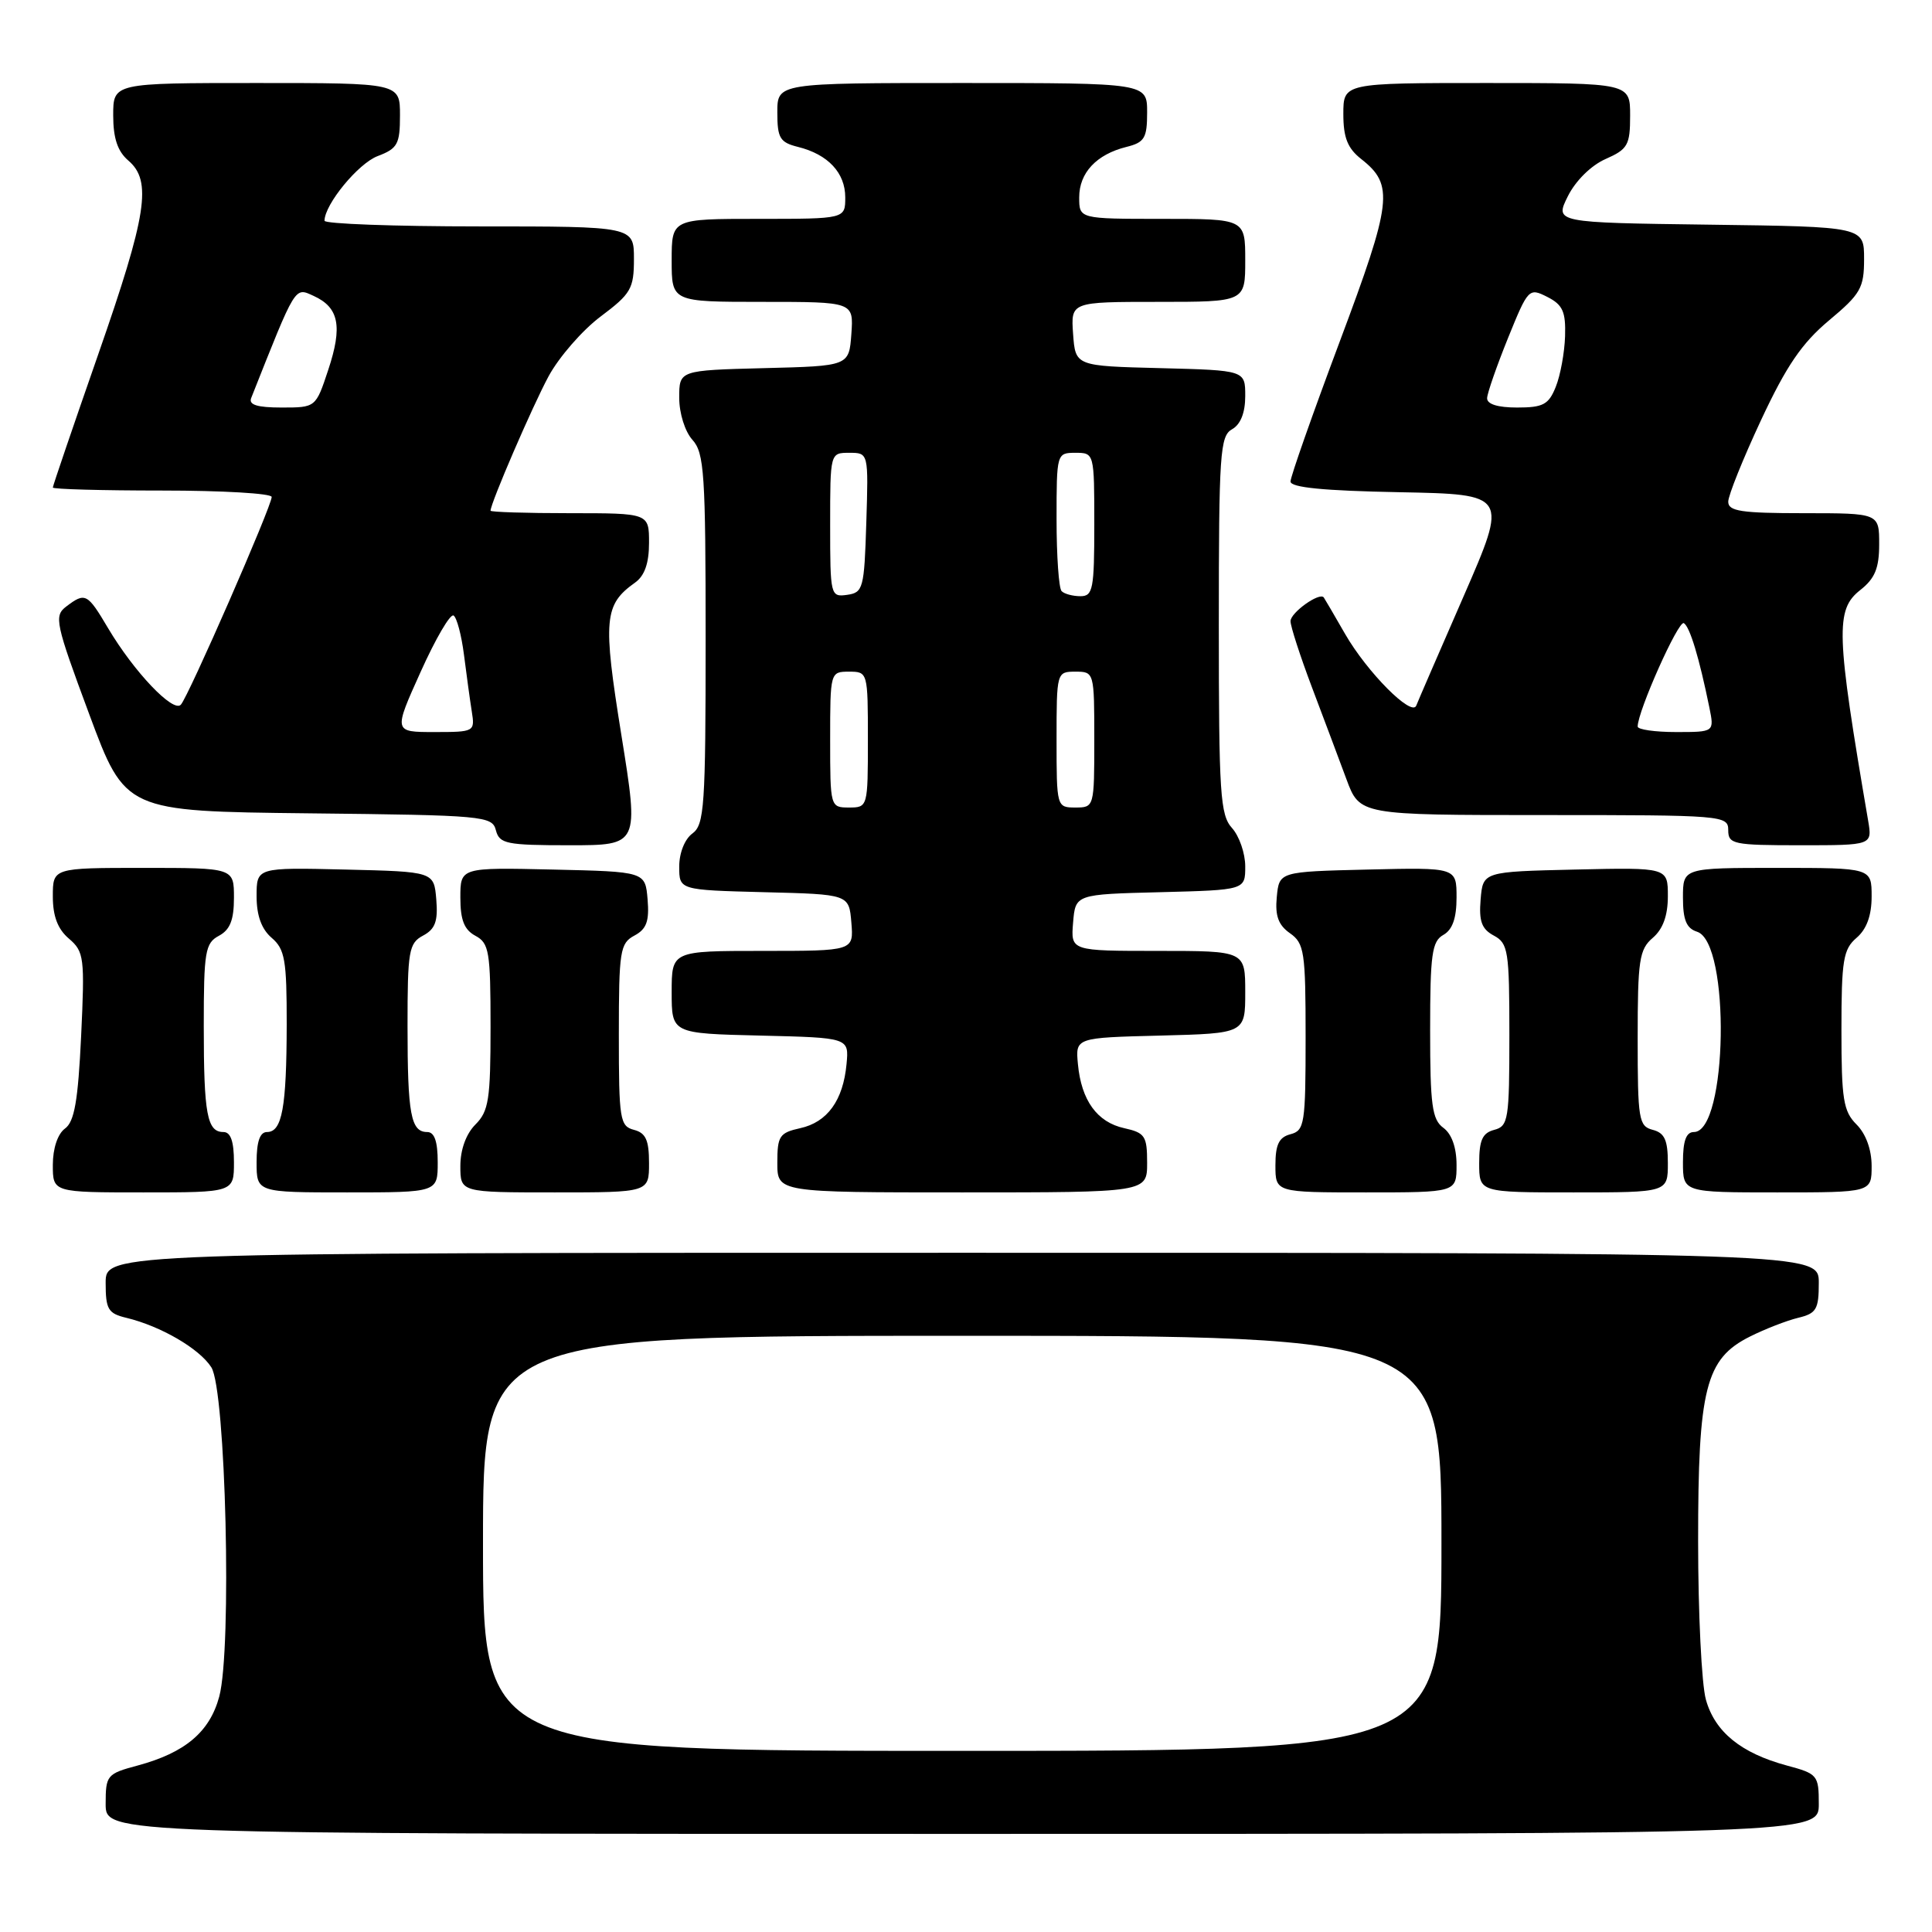 <?xml version="1.0" encoding="UTF-8" standalone="no"?>
<!DOCTYPE svg PUBLIC "-//W3C//DTD SVG 1.1//EN" "http://www.w3.org/Graphics/SVG/1.1/DTD/svg11.dtd" >
<svg xmlns="http://www.w3.org/2000/svg" xmlns:xlink="http://www.w3.org/1999/xlink" version="1.1" viewBox="0 0 256 256">
 <g >
 <path fill="currentColor"
d=" M 241.00 239.04 C 241.00 235.23 240.84 235.03 236.76 233.94 C 230.69 232.30 227.23 229.48 226.04 225.21 C 225.47 223.17 225.01 213.75 225.01 204.27 C 225.00 183.97 225.99 180.04 231.88 177.10 C 233.87 176.10 236.74 174.99 238.25 174.62 C 240.68 174.04 241.00 173.50 241.00 169.98 C 241.00 166.00 241.00 166.00 127.50 166.00 C 14.00 166.00 14.00 166.00 14.00 169.98 C 14.00 173.50 14.32 174.04 16.75 174.62 C 21.30 175.72 26.41 178.69 28.00 181.17 C 29.92 184.15 30.75 218.51 29.05 224.81 C 27.79 229.49 24.54 232.24 18.24 233.94 C 14.16 235.03 14.00 235.23 14.00 239.04 C 14.00 243.00 14.00 243.00 127.50 243.00 C 241.00 243.00 241.00 243.00 241.00 239.04 Z  M 31.00 154.00 C 31.00 151.25 30.57 150.00 29.61 150.00 C 27.44 150.00 27.00 147.66 27.00 135.95 C 27.00 126.09 27.19 124.97 29.00 124.00 C 30.48 123.21 31.00 121.91 31.00 118.96 C 31.00 115.00 31.00 115.00 19.00 115.00 C 7.00 115.00 7.00 115.00 7.00 118.78 C 7.00 121.40 7.65 123.12 9.14 124.38 C 11.15 126.11 11.24 126.88 10.75 137.29 C 10.34 145.89 9.86 148.63 8.61 149.54 C 7.64 150.25 7.00 152.17 7.00 154.36 C 7.00 158.00 7.00 158.00 19.00 158.00 C 31.00 158.00 31.00 158.00 31.00 154.00 Z  M 58.00 154.00 C 58.00 151.25 57.57 150.00 56.61 150.00 C 54.44 150.00 54.00 147.66 54.00 135.95 C 54.00 125.99 54.17 124.98 56.06 123.97 C 57.67 123.11 58.05 122.07 57.81 119.18 C 57.50 115.50 57.50 115.50 45.75 115.22 C 34.00 114.94 34.00 114.94 34.00 118.75 C 34.00 121.32 34.65 123.11 36.00 124.27 C 37.75 125.77 38.00 127.21 37.99 135.74 C 37.97 146.77 37.38 150.00 35.38 150.00 C 34.44 150.00 34.00 151.26 34.00 154.00 C 34.00 158.00 34.00 158.00 46.00 158.00 C 58.00 158.00 58.00 158.00 58.00 154.00 Z  M 86.00 154.12 C 86.00 151.07 85.57 150.12 84.00 149.71 C 82.14 149.22 82.00 148.35 82.00 137.13 C 82.00 125.98 82.16 124.99 84.06 123.97 C 85.67 123.11 86.05 122.07 85.81 119.18 C 85.50 115.50 85.50 115.50 73.25 115.22 C 61.00 114.94 61.00 114.94 61.00 118.93 C 61.00 121.91 61.51 123.20 63.00 124.00 C 64.81 124.97 65.00 126.09 65.00 136.04 C 65.00 145.67 64.76 147.24 63.00 149.00 C 61.76 150.24 61.00 152.33 61.00 154.50 C 61.00 158.00 61.00 158.00 73.50 158.00 C 86.00 158.00 86.00 158.00 86.00 154.12 Z  M 152.00 154.08 C 152.00 150.53 151.72 150.10 148.97 149.49 C 145.37 148.70 143.28 145.81 142.83 141.00 C 142.50 137.50 142.50 137.50 153.75 137.22 C 165.00 136.93 165.00 136.93 165.00 131.47 C 165.00 126.00 165.00 126.00 153.44 126.00 C 141.88 126.00 141.88 126.00 142.19 122.25 C 142.50 118.50 142.50 118.50 153.75 118.22 C 165.00 117.93 165.00 117.93 165.00 114.80 C 165.00 113.07 164.21 110.79 163.25 109.72 C 161.68 107.99 161.50 105.20 161.50 82.82 C 161.50 60.09 161.66 57.77 163.25 56.88 C 164.38 56.25 165.00 54.70 165.00 52.48 C 165.00 49.07 165.00 49.07 153.75 48.78 C 142.50 48.50 142.50 48.50 142.19 44.25 C 141.89 40.00 141.89 40.00 153.44 40.00 C 165.00 40.00 165.00 40.00 165.00 34.50 C 165.00 29.00 165.00 29.00 154.00 29.00 C 143.00 29.00 143.00 29.00 143.00 26.15 C 143.00 22.90 145.28 20.46 149.25 19.47 C 151.66 18.87 152.00 18.30 152.00 14.89 C 152.00 11.00 152.00 11.00 127.50 11.00 C 103.00 11.00 103.00 11.00 103.00 14.89 C 103.00 18.30 103.34 18.87 105.75 19.47 C 109.72 20.46 112.00 22.90 112.00 26.15 C 112.00 29.00 112.00 29.00 100.50 29.00 C 89.00 29.00 89.00 29.00 89.00 34.50 C 89.00 40.00 89.00 40.00 101.06 40.00 C 113.11 40.00 113.11 40.00 112.81 44.25 C 112.50 48.50 112.50 48.50 101.25 48.78 C 90.00 49.07 90.00 49.07 90.00 52.70 C 90.00 54.77 90.76 57.18 91.75 58.28 C 93.32 60.01 93.50 62.78 93.50 84.69 C 93.50 106.84 93.33 109.28 91.75 110.44 C 90.73 111.18 90.00 113.02 90.00 114.83 C 90.00 117.93 90.00 117.93 101.25 118.22 C 112.50 118.50 112.50 118.50 112.81 122.25 C 113.12 126.00 113.12 126.00 101.06 126.00 C 89.00 126.00 89.00 126.00 89.00 131.47 C 89.00 136.94 89.00 136.94 100.75 137.22 C 112.50 137.50 112.50 137.50 112.17 141.00 C 111.72 145.81 109.63 148.70 106.03 149.49 C 103.28 150.10 103.00 150.53 103.00 154.08 C 103.00 158.00 103.00 158.00 127.50 158.00 C 152.00 158.00 152.00 158.00 152.00 154.08 Z  M 193.00 154.36 C 193.00 152.05 192.36 150.25 191.25 149.44 C 189.76 148.35 189.50 146.45 189.50 136.51 C 189.50 126.45 189.74 124.73 191.25 123.88 C 192.46 123.20 193.00 121.67 193.00 118.92 C 193.00 114.94 193.00 114.94 181.25 115.22 C 169.50 115.50 169.50 115.50 169.18 118.86 C 168.94 121.35 169.39 122.58 170.93 123.66 C 172.83 125.00 173.00 126.11 173.00 137.44 C 173.00 148.93 172.86 149.80 171.00 150.29 C 169.47 150.69 169.00 151.65 169.00 154.41 C 169.00 158.00 169.00 158.00 181.00 158.00 C 193.00 158.00 193.00 158.00 193.00 154.36 Z  M 221.00 154.12 C 221.00 151.07 220.57 150.12 219.00 149.71 C 217.14 149.23 217.00 148.35 217.00 137.58 C 217.00 127.22 217.21 125.80 219.00 124.27 C 220.35 123.11 221.00 121.32 221.00 118.75 C 221.00 114.94 221.00 114.94 208.75 115.22 C 196.50 115.50 196.50 115.50 196.19 119.18 C 195.95 122.07 196.33 123.11 197.94 123.97 C 199.84 124.99 200.00 125.98 200.00 137.13 C 200.00 148.35 199.86 149.22 198.00 149.71 C 196.43 150.12 196.00 151.07 196.00 154.12 C 196.00 158.00 196.00 158.00 208.50 158.00 C 221.00 158.00 221.00 158.00 221.00 154.12 Z  M 248.00 154.50 C 248.00 152.33 247.24 150.24 246.00 149.00 C 244.25 147.25 244.00 145.67 244.00 136.49 C 244.00 127.22 244.24 125.78 246.00 124.27 C 247.34 123.12 248.00 121.32 248.00 118.78 C 248.00 115.00 248.00 115.00 235.50 115.00 C 223.00 115.00 223.00 115.00 223.00 118.93 C 223.00 121.90 223.46 123.01 224.87 123.46 C 229.32 124.87 228.92 150.00 224.45 150.00 C 223.42 150.00 223.00 151.17 223.00 154.00 C 223.00 158.00 223.00 158.00 235.50 158.00 C 248.00 158.00 248.00 158.00 248.00 154.50 Z  M 82.34 97.43 C 79.86 82.03 80.04 80.12 84.16 77.19 C 85.41 76.30 86.00 74.63 86.00 71.94 C 86.00 68.00 86.00 68.00 75.50 68.00 C 69.72 68.00 65.00 67.85 65.00 67.67 C 65.00 66.68 70.55 53.82 72.69 49.86 C 74.07 47.31 77.18 43.74 79.60 41.93 C 83.61 38.92 84.00 38.25 84.00 34.31 C 84.00 30.00 84.00 30.00 63.50 30.00 C 52.22 30.00 43.00 29.66 43.00 29.25 C 43.01 27.08 47.48 21.64 50.05 20.68 C 52.68 19.68 53.00 19.10 53.00 15.28 C 53.00 11.00 53.00 11.00 34.00 11.00 C 15.00 11.00 15.00 11.00 15.00 15.28 C 15.00 18.32 15.58 20.05 17.00 21.27 C 20.17 23.98 19.48 28.43 13.00 47.00 C 9.70 56.46 7.00 64.38 7.00 64.60 C 7.00 64.82 13.52 65.00 21.50 65.00 C 29.48 65.00 36.00 65.38 36.00 65.85 C 36.00 67.07 24.96 92.32 23.96 93.38 C 22.94 94.47 17.75 89.01 14.33 83.25 C 11.57 78.59 11.30 78.45 8.76 80.38 C 7.14 81.62 7.34 82.57 11.81 94.60 C 16.60 107.50 16.60 107.50 40.90 107.77 C 64.17 108.02 65.22 108.12 65.71 110.02 C 66.18 111.81 67.10 112.00 75.46 112.00 C 84.68 112.00 84.68 112.00 82.34 97.43 Z  M 247.54 108.75 C 243.28 83.85 243.18 80.79 246.50 78.18 C 248.44 76.65 249.00 75.29 249.00 72.11 C 249.00 68.00 249.00 68.00 239.00 68.00 C 230.73 68.00 229.00 67.74 229.00 66.48 C 229.00 65.65 230.96 60.78 233.35 55.66 C 236.71 48.47 238.76 45.47 242.35 42.46 C 246.55 38.95 247.00 38.16 247.00 34.31 C 247.00 30.04 247.00 30.04 226.50 29.77 C 206.01 29.50 206.01 29.50 207.75 26.00 C 208.78 23.94 210.84 21.91 212.75 21.07 C 215.69 19.77 216.00 19.23 216.00 15.32 C 216.00 11.00 216.00 11.00 197.00 11.00 C 178.00 11.00 178.00 11.00 178.00 15.11 C 178.00 18.24 178.56 19.66 180.39 21.09 C 184.73 24.51 184.47 26.72 177.51 45.29 C 173.93 54.84 171.00 63.17 171.00 63.80 C 171.00 64.60 175.40 65.03 185.41 65.22 C 199.82 65.50 199.82 65.50 193.94 79.00 C 190.70 86.42 187.87 92.95 187.66 93.50 C 187.06 95.02 181.15 89.07 178.23 84.00 C 176.81 81.53 175.54 79.35 175.41 79.17 C 174.87 78.41 171.00 81.17 171.00 82.31 C 171.00 82.99 172.27 86.91 173.82 91.02 C 175.38 95.14 177.44 100.64 178.41 103.25 C 180.17 108.00 180.17 108.00 204.58 108.00 C 228.33 108.00 229.00 108.05 229.00 110.00 C 229.00 111.86 229.67 112.00 238.55 112.00 C 248.09 112.00 248.09 112.00 247.54 108.75 Z  M 64.00 204.50 C 64.00 177.00 64.00 177.00 127.50 177.00 C 191.00 177.00 191.00 177.00 191.00 204.50 C 191.00 232.00 191.00 232.00 127.50 232.00 C 64.00 232.00 64.00 232.00 64.00 204.50 Z  M 110.00 98.00 C 110.00 89.07 110.02 89.00 112.50 89.00 C 114.98 89.00 115.00 89.07 115.00 98.00 C 115.00 106.93 114.98 107.00 112.50 107.00 C 110.02 107.00 110.00 106.93 110.00 98.00 Z  M 140.00 98.00 C 140.00 89.07 140.02 89.00 142.50 89.00 C 144.98 89.00 145.00 89.07 145.00 98.00 C 145.00 106.93 144.98 107.00 142.50 107.00 C 140.02 107.00 140.00 106.93 140.00 98.00 Z  M 110.00 69.57 C 110.00 60.00 110.00 60.00 112.54 60.00 C 115.08 60.00 115.08 60.00 114.79 69.25 C 114.52 77.98 114.37 78.52 112.25 78.82 C 110.05 79.13 110.00 78.92 110.00 69.57 Z  M 140.67 78.33 C 140.30 77.97 140.00 73.69 140.00 68.83 C 140.00 60.08 140.02 60.00 142.50 60.00 C 144.99 60.00 145.00 60.03 145.00 69.50 C 145.00 78.05 144.82 79.00 143.17 79.00 C 142.16 79.00 141.03 78.70 140.67 78.33 Z  M 55.73 89.04 C 57.70 84.66 59.66 81.29 60.10 81.56 C 60.53 81.83 61.15 84.17 61.48 86.77 C 61.81 89.37 62.27 92.74 62.51 94.25 C 62.94 96.96 62.88 97.00 57.55 97.00 C 52.14 97.00 52.14 97.00 55.73 89.04 Z  M 33.28 52.75 C 39.26 37.67 39.02 38.05 41.56 39.21 C 44.92 40.74 45.41 43.25 43.49 49.02 C 41.84 54.00 41.84 54.00 37.31 54.00 C 34.09 54.00 32.93 53.64 33.28 52.75 Z  M 217.00 96.27 C 217.00 94.24 222.41 82.13 223.12 82.57 C 223.92 83.07 225.15 87.13 226.50 93.75 C 227.16 97.00 227.16 97.00 222.08 97.00 C 219.29 97.00 217.00 96.67 217.00 96.27 Z  M 197.05 52.75 C 197.08 52.06 198.33 48.48 199.82 44.79 C 202.48 38.23 202.59 38.11 205.02 39.34 C 207.07 40.38 207.48 41.29 207.38 44.55 C 207.31 46.72 206.76 49.74 206.15 51.25 C 205.21 53.61 204.48 54.00 201.02 54.00 C 198.44 54.00 197.02 53.55 197.05 52.75 Z "/>
</g>
</svg>
